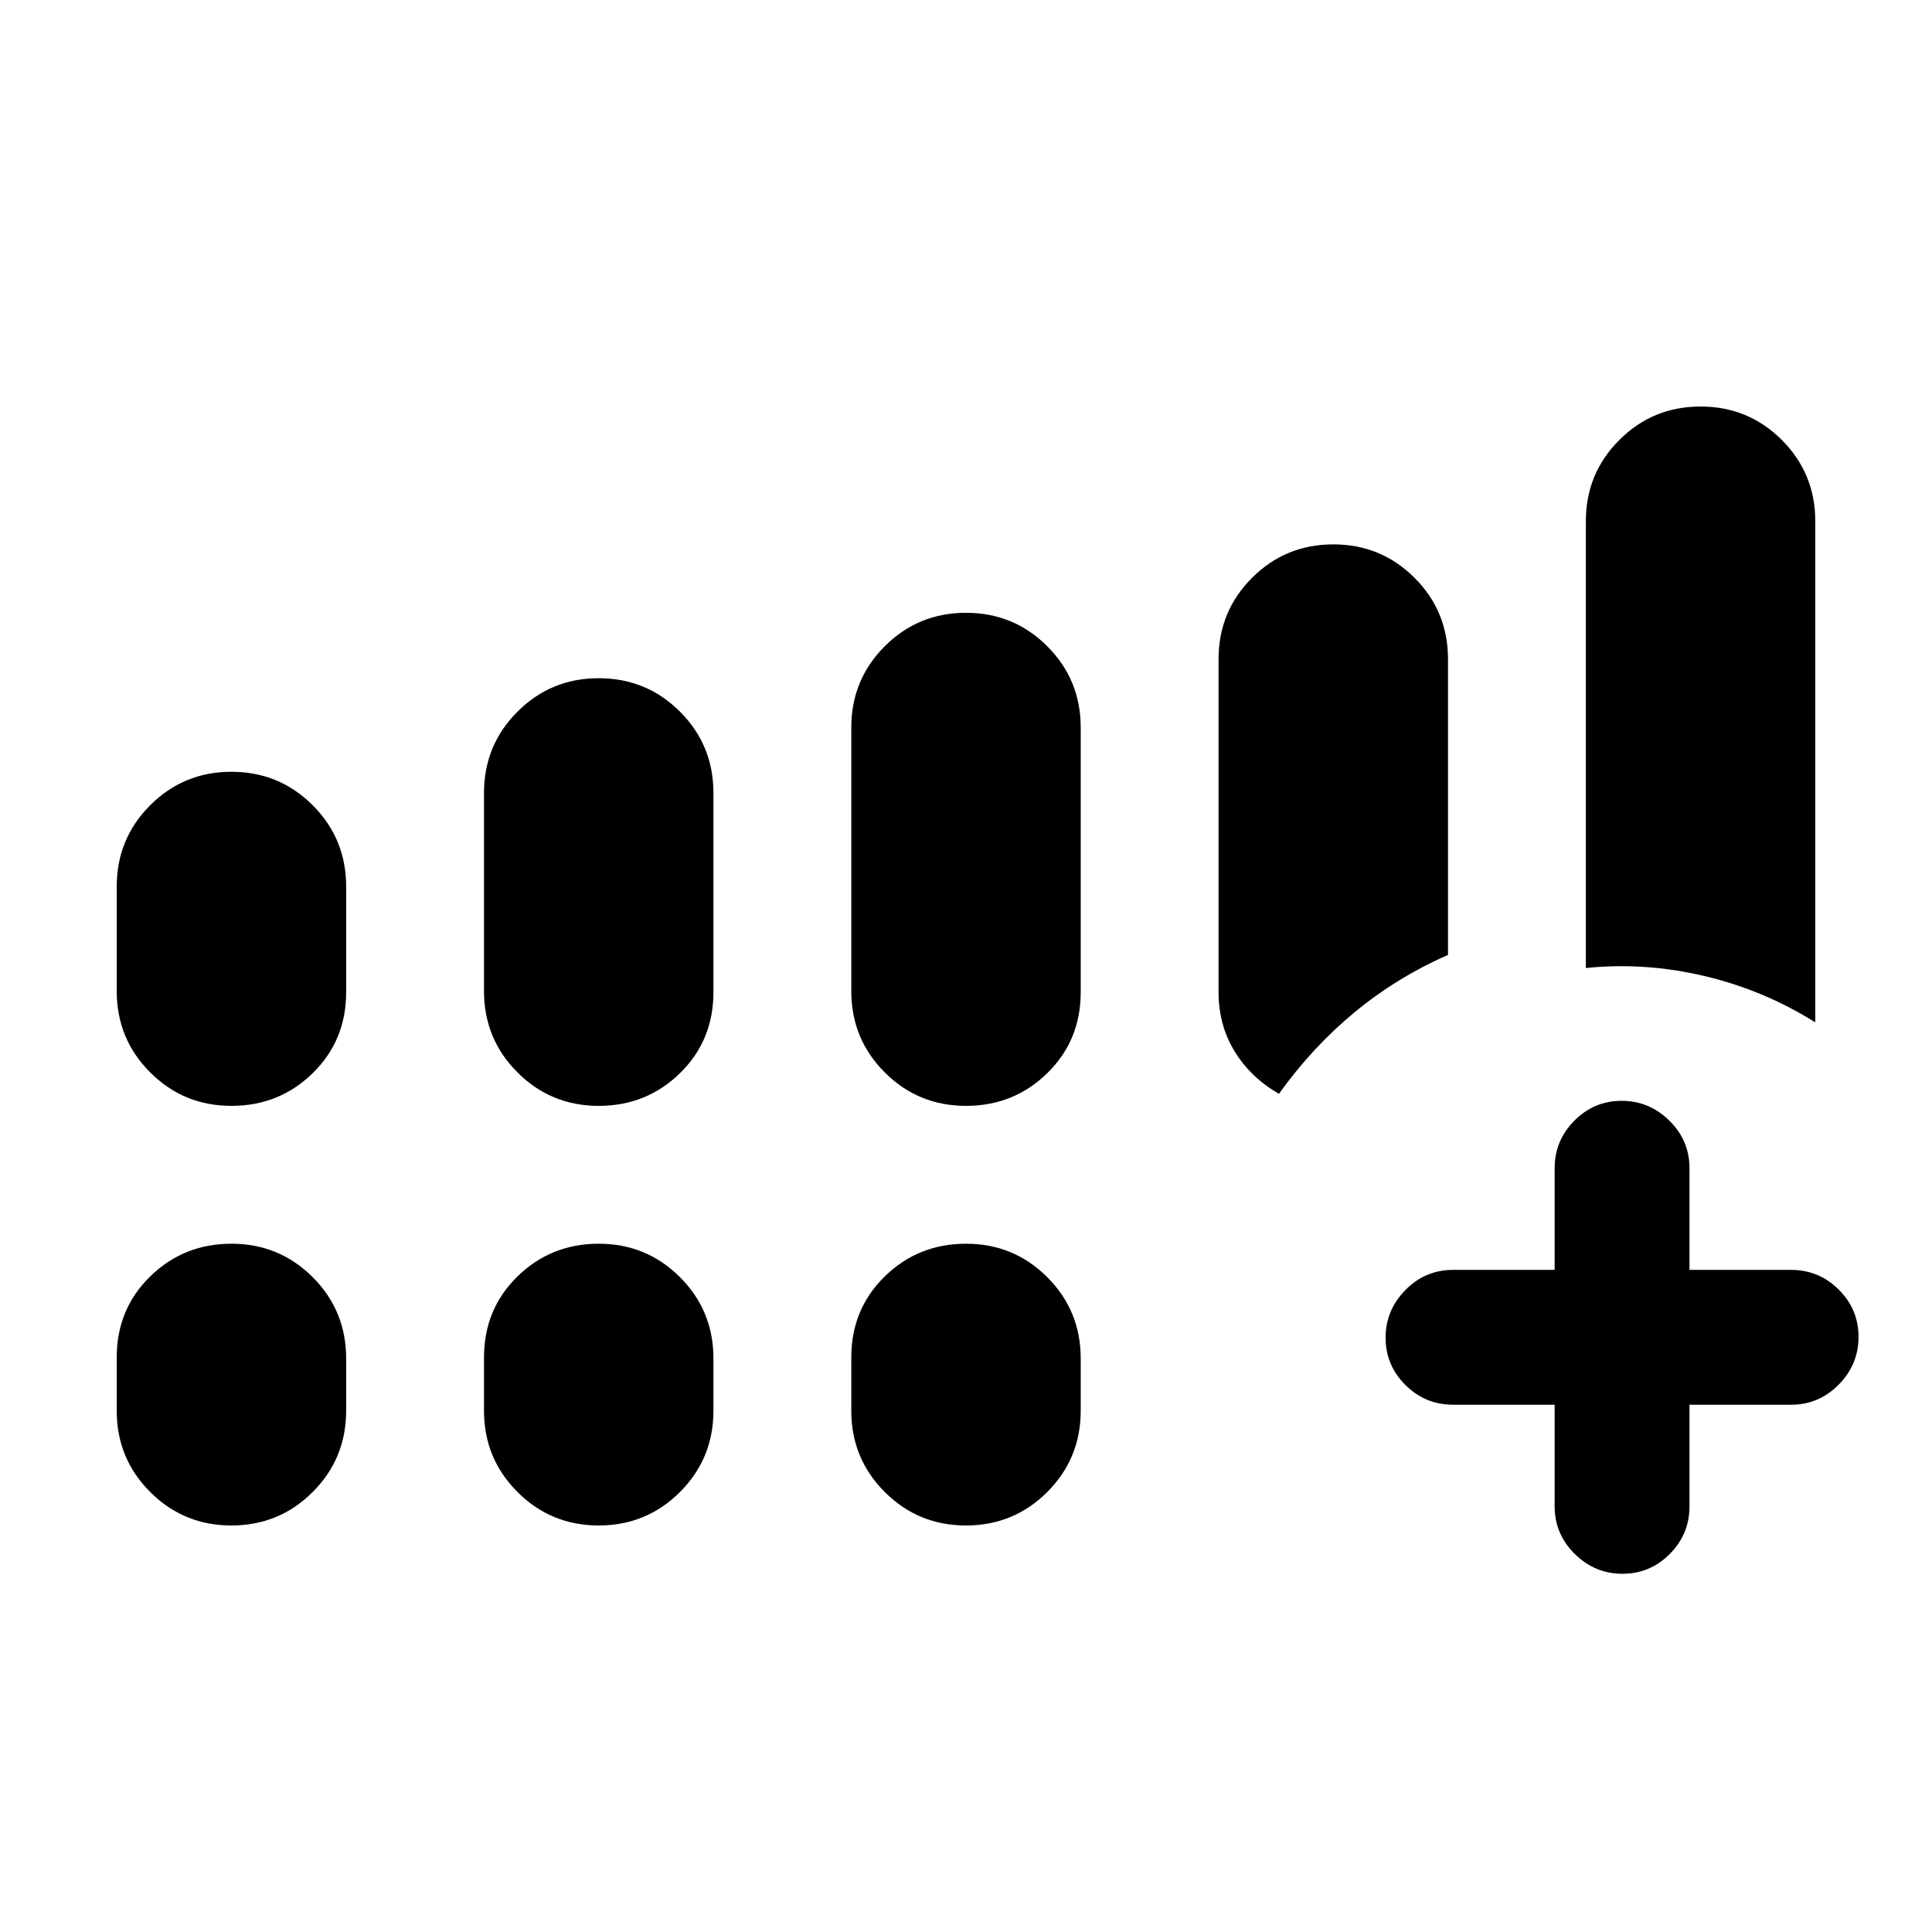 <svg xmlns="http://www.w3.org/2000/svg" height="20" viewBox="0 -960 960 960" width="20"><path d="M772.5-262H722q-13.8 0-23.65-9.79-9.85-9.79-9.85-23.5t9.85-23.71q9.85-10 23.65-10h50.5v-50.5q0-13.8 9.79-23.65 9.79-9.85 23.5-9.85t23.71 9.85q10 9.85 10 23.65v50.5H890q13.8 0 23.65 9.79 9.85 9.79 9.85 23.5T913.65-272q-9.85 10-23.65 10h-50.5v50.5q0 13.8-9.79 23.65-9.79 9.85-23.5 9.85t-23.71-9.85q-10-9.85-10-23.65V-262ZM58-467.5v-52q0-23.75 16.63-40.38Q91.25-576.5 115-576.5q23.75 0 40.38 16.62Q172-543.25 172-519.5v52.5q0 24-16.62 40.25Q138.75-410.5 115-410.5q-23.75 0-40.37-16.63Q58-443.75 58-467.5Zm182.5 0V-566q0-23.75 16.63-40.38Q273.75-623 297.5-623q23.75 0 40.38 16.62Q354.5-589.75 354.5-566v99q0 24-16.62 40.25-16.63 16.25-40.38 16.25-23.75 0-40.37-16.63-16.63-16.62-16.63-40.37Zm182.5 0v-131q0-23.75 16.63-40.38Q456.25-655.5 480-655.5q23.75 0 40.38 16.62Q537-622.25 537-598.5V-467q0 24-16.62 40.25Q503.75-410.5 480-410.5q-23.75 0-40.37-16.63Q423-443.75 423-467.5ZM58-259v-26.5q0-24 16.63-40.25Q91.25-342 115-342q23.75 0 40.38 16.62Q172-308.75 172-285v26q0 23.75-16.62 40.37Q138.75-202 115-202q-23.75 0-40.37-16.63Q58-235.25 58-259Zm182.5 0v-26.5q0-24 16.63-40.25Q273.75-342 297.5-342q23.75 0 40.38 16.62Q354.5-308.75 354.5-285v26q0 23.75-16.62 40.37Q321.25-202 297.5-202q-23.75 0-40.37-16.63Q240.5-235.25 240.5-259Zm182.5 0v-26.5q0-24 16.63-40.25Q456.25-342 480-342q23.75 0 40.38 16.62Q537-308.75 537-285v26q0 23.75-16.62 40.37Q503.75-202 480-202q-23.75 0-40.37-16.63Q423-235.25 423-259Zm365-220v-222q0-23.75 16.63-40.38Q821.25-758 845-758q23.75 0 40.38 16.62Q902-724.75 902-701v249q-25.5-16-55-23t-59-4ZM662.5-689.5q23.75 0 40.38 16.62 16.62 16.63 16.62 40.38v147q-25.38 11.13-46.35 28.44-20.97 17.31-37.65 40.56-14-8-22-21.04t-8-29.46v-165.5q0-23.75 16.63-40.38 16.62-16.62 40.37-16.62Z"/></svg>